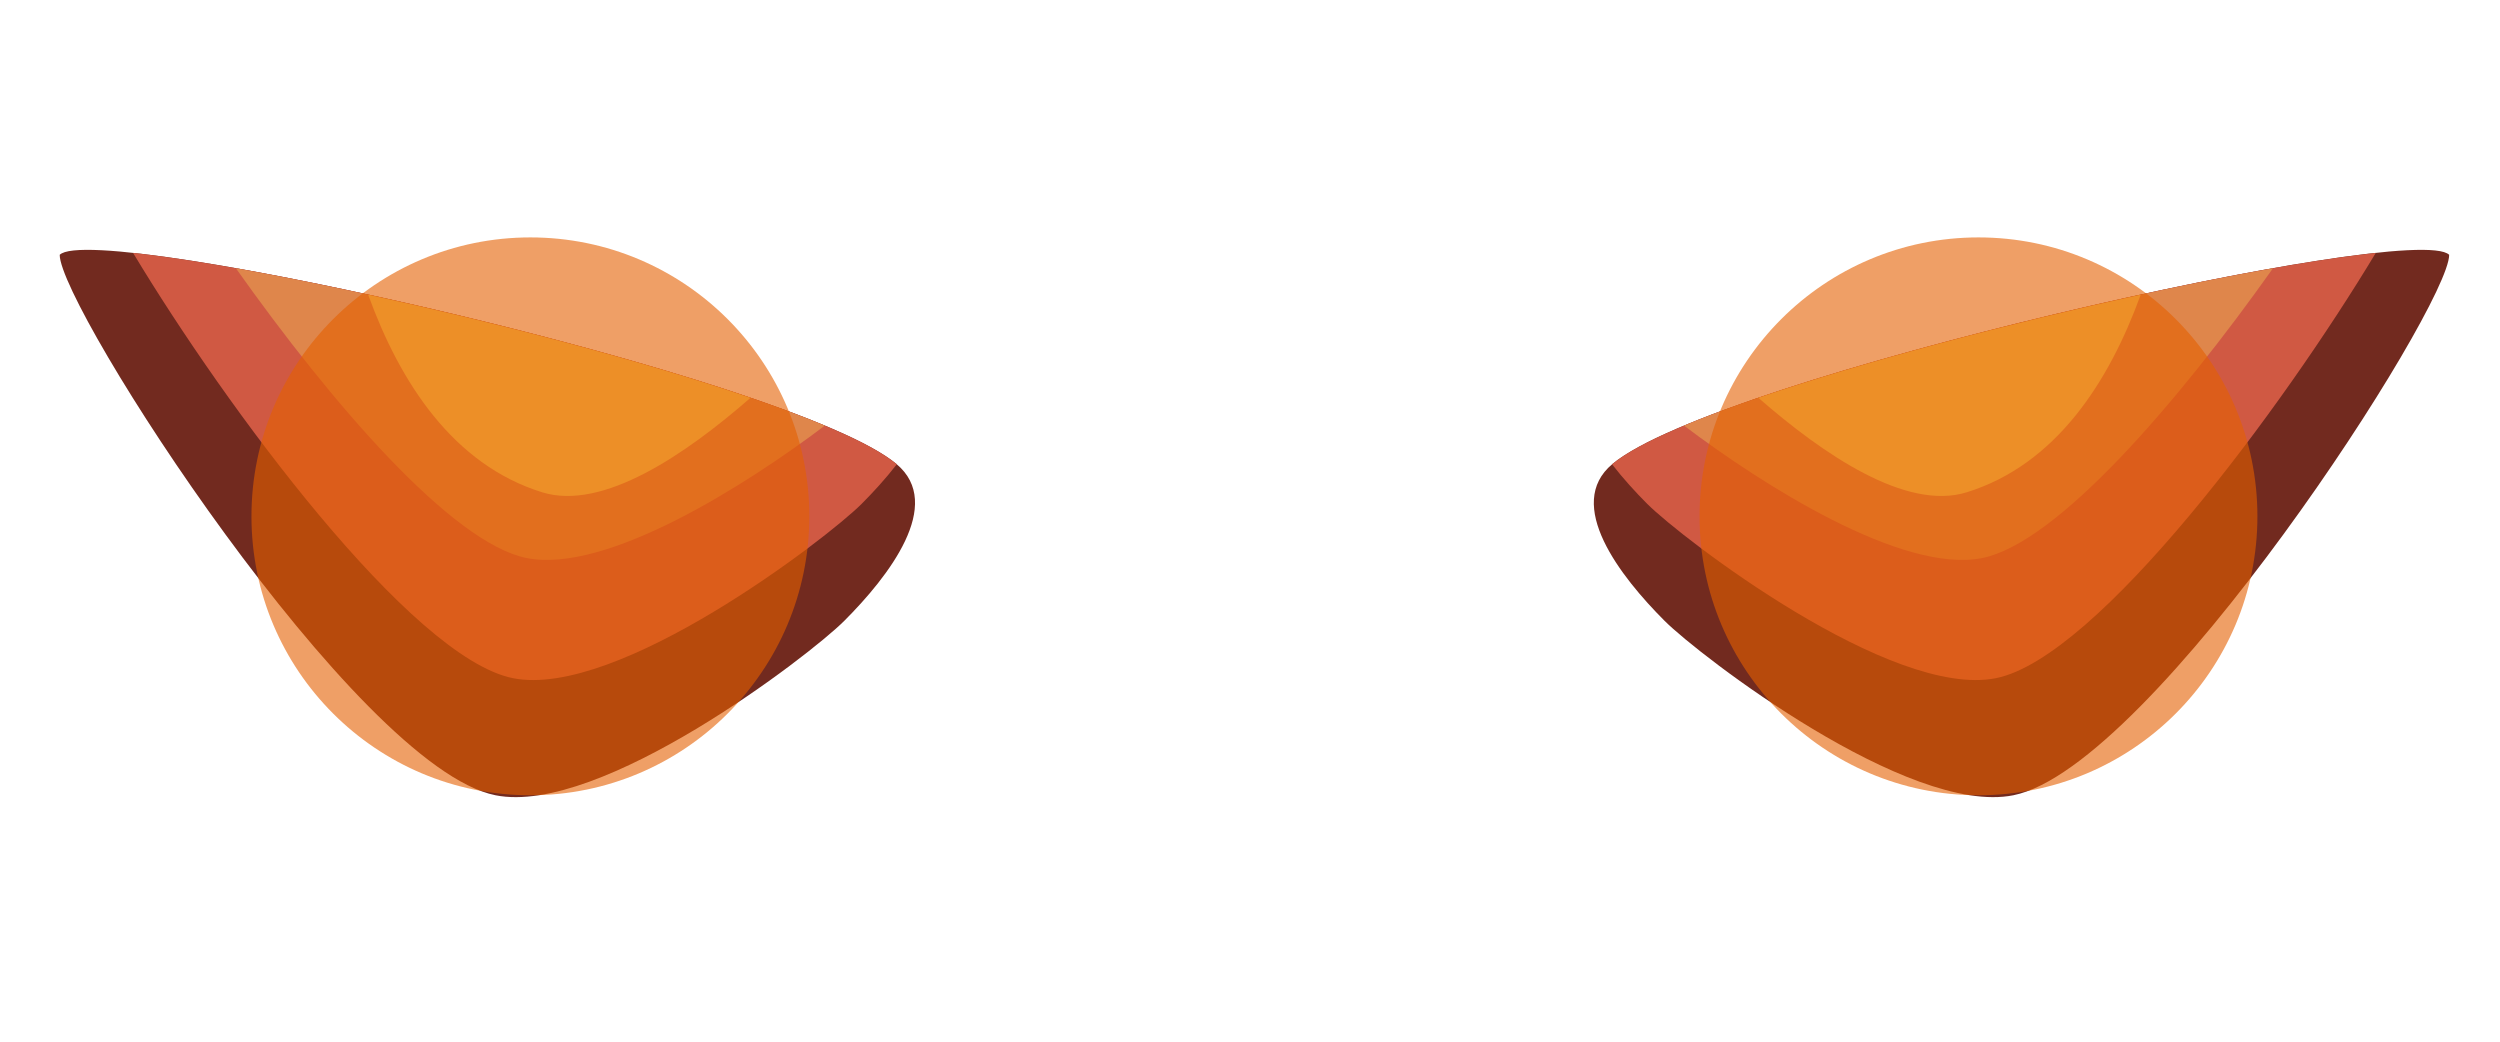 <svg width="84" height="35" viewBox="0 0 84 35" fill="none" xmlns="http://www.w3.org/2000/svg">
<path d="M30.122 15.591C26.607 12.663 3.177 7.391 2.006 8.562C2.006 10.32 11.963 25.784 16.649 26.721C20.164 27.424 27.193 22.035 28.365 20.863C29.858 19.37 31.744 16.944 30.122 15.591Z" fill="#722A1F"/>
<path d="M4.472 8.498C10.824 9.181 27.226 13.179 30.122 15.591C30.125 15.594 30.129 15.598 30.132 15.601C29.758 16.083 29.341 16.539 28.951 16.93C27.779 18.102 20.749 23.49 17.235 22.787C13.815 22.103 7.588 13.682 4.472 8.498Z" fill="#D05943"/>
<path d="M7.926 9.014C13.989 10.088 23.123 12.379 27.713 14.301C25.102 16.278 20.377 19.287 17.697 18.751C15.175 18.246 11.128 13.532 7.926 9.014Z" fill="#DF864B"/>
<path d="M12.37 9.902C16.728 10.853 21.609 12.132 25.216 13.367C23.044 15.263 20.256 17.173 18.219 16.542C15.232 15.616 13.442 12.859 12.37 9.902Z" fill="#FAD661"/>
<g style="mix-blend-mode:screen" filter="url(#filter0_f_604_122)">
<circle cx="17.821" cy="17.349" r="9.372" fill="#E45F00" fill-opacity="0.6"/>
</g>
<path d="M54.176 15.591C57.691 12.663 81.121 7.391 82.292 8.562C82.292 10.32 72.334 25.784 67.648 26.721C64.134 27.424 57.105 22.035 55.933 20.863C54.44 19.37 52.553 16.944 54.176 15.591Z" fill="#722A1F"/>
<path d="M79.826 8.498C73.474 9.181 57.072 13.179 54.176 15.591C54.173 15.594 54.169 15.598 54.166 15.601C54.54 16.083 54.956 16.539 55.347 16.93C56.519 18.102 63.548 23.49 67.063 22.787C70.483 22.103 76.71 13.682 79.826 8.498Z" fill="#D05943"/>
<path d="M76.372 9.014C70.308 10.088 61.175 12.379 56.584 14.301C59.196 16.278 63.92 19.287 66.601 18.751C69.123 18.245 73.17 13.532 76.372 9.014Z" fill="#DF864B"/>
<path d="M71.928 9.902C67.57 10.853 62.689 12.132 59.081 13.367C61.254 15.263 64.042 17.173 66.079 16.542C69.066 15.616 70.855 12.859 71.928 9.902Z" fill="#FAD661"/>
<g style="mix-blend-mode:screen" filter="url(#filter1_f_604_122)">
<circle cx="9.372" cy="9.372" r="9.372" transform="matrix(-1 0 0 1 75.849 7.977)" fill="#E45F00" fill-opacity="0.6"/>
</g>
<defs>
<filter id="filter0_f_604_122" x="0.549" y="0.077" width="34.544" height="34.544" filterUnits="userSpaceOnUse" color-interpolation-filters="sRGB">
<feFlood flood-opacity="0" result="BackgroundImageFix"/>
<feBlend mode="normal" in="SourceGraphic" in2="BackgroundImageFix" result="shape"/>
<feGaussianBlur stdDeviation="3.95" result="effect1_foregroundBlur_604_122"/>
</filter>
<filter id="filter1_f_604_122" x="49.205" y="0.077" width="34.544" height="34.544" filterUnits="userSpaceOnUse" color-interpolation-filters="sRGB">
<feFlood flood-opacity="0" result="BackgroundImageFix"/>
<feBlend mode="normal" in="SourceGraphic" in2="BackgroundImageFix" result="shape"/>
<feGaussianBlur stdDeviation="3.95" result="effect1_foregroundBlur_604_122"/>
</filter>
</defs>
</svg>
